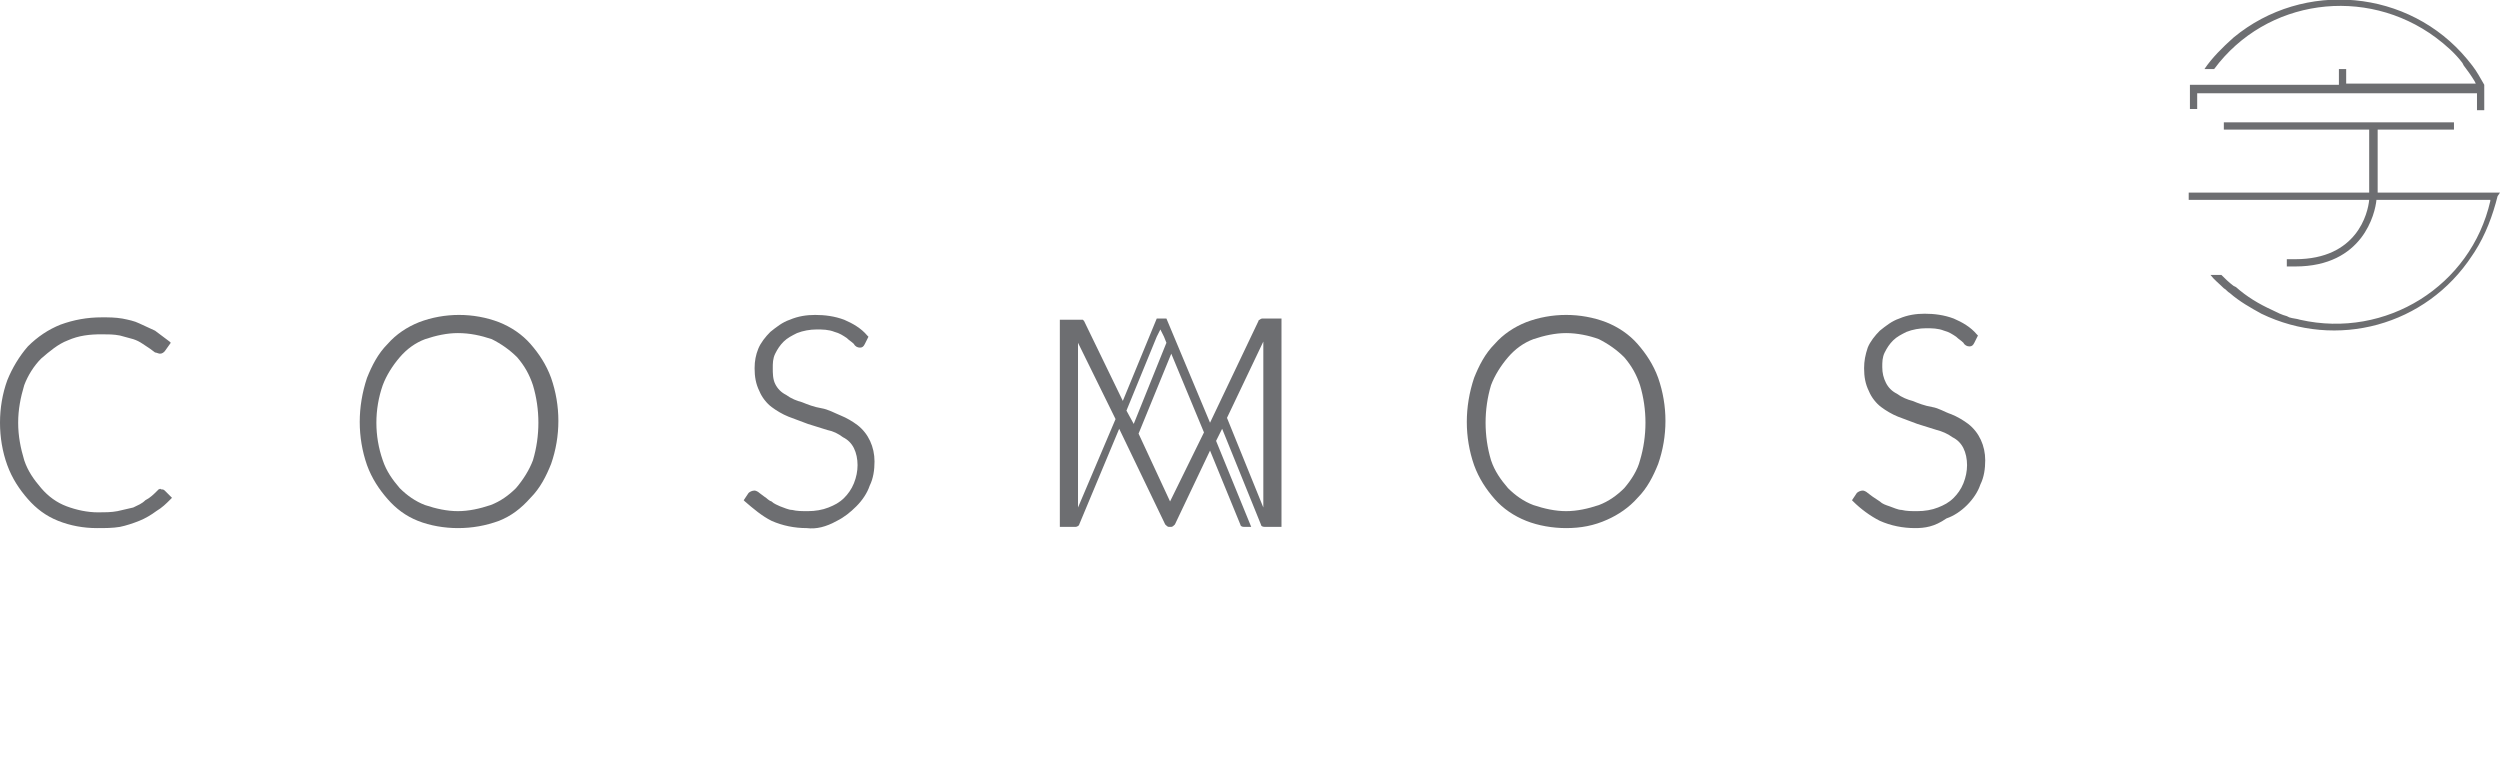<?xml version="1.0" encoding="utf-8"?>
<!-- Generator: Adobe Illustrator 23.0.1, SVG Export Plug-In . SVG Version: 6.00 Build 0)  -->
<svg version="1.1" id="Layer_1" xmlns="http://www.w3.org/2000/svg" xmlns:xlink="http://www.w3.org/1999/xlink" x="0px" y="0px"
	 viewBox="0 0 206.4 62.6" style="enable-background:new 0 0 206.4 62.6;" xml:space="preserve">
<style type="text/css">
	.st0{fill:#6D6E71;}
</style>
<title>Asset 17</title>
<g>
	<g id="Layer_1-2">
		<path class="st0" d="M181.4,7.7h23.1v1.4h0.6V7l0,0c-0.3-0.5-0.6-1.1-1-1.6l-0.4-0.5l0,0c-4.8-5.8-13.5-6.6-19.3-1.8
			c-0.9,0.8-1.8,1.7-2.4,2.6h0.8c4.3-5.8,12.5-6.9,18.3-2.6c0.8,0.6,1.6,1.3,2.2,2.1l0.1,0.2c0.3,0.4,0.6,0.8,0.9,1.3l0,0l0.1,0.2
			h-10.7V5.7h-0.6V7h-12.3v2h0.6V7.7z"/>
		<path class="st0" d="M206.4,15.9h-10.1v-5.2h6.3v-0.6h-19v0.6h12v5.2h-14.9v0.6h14.9c-0.1,1.1-1,4.9-6.1,4.9h-0.7v0.6h0.7
			c5.6,0,6.6-4.4,6.7-5.5h9.4v0.1c-1.6,7-8.6,11.4-15.7,9.8c-0.3-0.1-0.6-0.1-0.9-0.2l-0.2-0.1c-0.4-0.1-0.8-0.3-1.2-0.5l0,0
			c-1.1-0.5-2.1-1.1-3-1.9l-0.2-0.1c-0.4-0.3-0.7-0.6-1-0.9h-0.9c0.3,0.4,0.7,0.7,1.1,1.1c0.2,0.1,0.3,0.3,0.5,0.4l0,0
			c0.8,0.7,1.7,1.2,2.6,1.7l0,0l0,0c6.2,3,13.6,1,17.4-4.8l0.2-0.3l0,0c0.9-1.4,1.5-3,1.9-4.6L206.4,15.9z"/>
		<path class="st0" d="M8,43.6c-1.1,0-2.2-0.2-3.2-0.6c-1-0.4-1.8-1-2.5-1.8c-0.7-0.8-1.3-1.7-1.7-2.8C0.2,37.3,0,36.1,0,34.9
			c0-1.2,0.2-2.4,0.6-3.5c0.4-1,1-2,1.7-2.8C3.1,27.8,4,27.2,5,26.8c1.1-0.4,2.2-0.6,3.4-0.6c0.6,0,1.1,0,1.7,0.1
			c0.5,0.1,1,0.2,1.4,0.4c0.4,0.2,0.9,0.4,1.3,0.6c0.4,0.3,0.8,0.6,1.2,0.9l0.1,0.1L13.6,29c-0.1,0.1-0.2,0.2-0.4,0.2
			c-0.1,0-0.3-0.1-0.4-0.1l-0.4-0.3l-0.6-0.4c-0.3-0.2-0.5-0.3-0.8-0.4c-0.4-0.1-0.7-0.2-1.1-0.3c-0.5-0.1-1-0.1-1.5-0.1
			c-1,0-1.9,0.1-2.8,0.5c-0.8,0.3-1.5,0.9-2.2,1.5C2.8,30.2,2.3,31,2,31.8c-0.3,1-0.5,2-0.5,3.1C1.5,36,1.7,37,2,38
			c0.3,0.9,0.8,1.6,1.4,2.3C4,41,4.7,41.5,5.5,41.8c0.8,0.3,1.7,0.5,2.6,0.5c0.5,0,1.1,0,1.6-0.1c0.4-0.1,0.9-0.2,1.3-0.3
			c0.4-0.2,0.7-0.3,1-0.6c0.4-0.2,0.7-0.5,1-0.8l0.1-0.1c0.1,0,0.1-0.1,0.2,0c0.1,0,0.2,0,0.3,0.1l0.6,0.6l-0.1,0.1
			c-0.4,0.4-0.7,0.7-1.2,1c-0.4,0.3-0.9,0.6-1.4,0.8c-0.5,0.2-1.1,0.4-1.6,0.5C9.3,43.6,8.7,43.6,8,43.6z"/>
		<path class="st0" d="M37.8,43.6c-1.1,0-2.3-0.2-3.3-0.6c-1-0.4-1.8-1-2.5-1.8c-0.7-0.8-1.3-1.7-1.7-2.8c-0.8-2.3-0.8-4.8,0-7.2
			c0.4-1,0.9-2,1.7-2.8c0.7-0.8,1.6-1.4,2.6-1.8c2.1-0.8,4.5-0.8,6.6,0c1,0.4,1.9,1,2.6,1.8c0.7,0.8,1.3,1.7,1.7,2.8
			c0.8,2.3,0.8,4.8,0,7.1c-0.4,1-0.9,2-1.7,2.8C43,42,42.2,42.6,41.2,43C40.1,43.4,39,43.6,37.8,43.6z M37.8,27.5
			c-0.9,0-1.8,0.2-2.7,0.5c-0.8,0.3-1.5,0.8-2.1,1.5c-0.6,0.7-1.1,1.5-1.4,2.3c-0.7,2-0.7,4.2,0,6.2c0.3,0.9,0.8,1.6,1.4,2.3
			c0.6,0.6,1.3,1.1,2.1,1.4c0.9,0.3,1.8,0.5,2.7,0.5c0.9,0,1.8-0.2,2.7-0.5c0.8-0.3,1.5-0.8,2.1-1.4c0.6-0.7,1.1-1.5,1.4-2.3
			c0.6-2,0.6-4.2,0-6.2c-0.3-0.9-0.7-1.6-1.3-2.3c-0.6-0.6-1.3-1.1-2.1-1.5C39.7,27.7,38.8,27.5,37.8,27.5z"/>
		<path class="st0" d="M66.6,43.6c-1,0-2-0.2-2.9-0.6c-0.8-0.4-1.5-1-2.2-1.6l-0.1-0.1l0.4-0.6c0.1-0.1,0.3-0.2,0.5-0.2
			c0.1,0,0.3,0.1,0.4,0.2l0.4,0.3c0.2,0.1,0.3,0.3,0.6,0.4c0.2,0.2,0.5,0.3,0.7,0.4c0.3,0.1,0.7,0.3,1,0.3c0.4,0.1,0.8,0.1,1.3,0.1
			c0.6,0,1.2-0.1,1.7-0.3c0.5-0.2,0.9-0.4,1.3-0.8c0.3-0.3,0.6-0.7,0.8-1.2c0.2-0.5,0.3-1,0.3-1.5c0-0.5-0.1-1-0.3-1.4
			c-0.2-0.4-0.5-0.7-0.9-0.9c-0.4-0.3-0.8-0.5-1.3-0.6l-1.6-0.5c-0.5-0.2-1.1-0.4-1.6-0.6c-0.5-0.2-1-0.5-1.4-0.8
			c-0.4-0.3-0.8-0.8-1-1.3c-0.3-0.6-0.4-1.2-0.4-1.9c0-0.6,0.1-1.1,0.3-1.6c0.2-0.5,0.6-1,1-1.4c0.5-0.4,1-0.8,1.6-1
			c0.7-0.3,1.4-0.4,2.1-0.4c0.8,0,1.6,0.1,2.4,0.4c0.7,0.3,1.4,0.7,1.9,1.3l0.1,0.1l-0.3,0.6c-0.1,0.2-0.2,0.3-0.4,0.3
			c-0.2,0-0.4-0.1-0.5-0.3c-0.2-0.2-0.4-0.3-0.6-0.5c-0.3-0.2-0.6-0.4-1-0.5c-0.5-0.2-1-0.2-1.5-0.2c-0.5,0-1.1,0.1-1.6,0.3
			c-0.4,0.2-0.8,0.4-1.1,0.7c-0.3,0.3-0.5,0.6-0.7,1c-0.2,0.4-0.2,0.8-0.2,1.2c0,0.4,0,0.9,0.2,1.3c0.2,0.4,0.5,0.7,0.9,0.9
			c0.4,0.3,0.9,0.5,1.3,0.6c0.5,0.2,1,0.4,1.6,0.5s1.1,0.4,1.6,0.6c0.5,0.2,1,0.5,1.4,0.8c0.9,0.7,1.4,1.8,1.4,3
			c0,0.7-0.1,1.4-0.4,2c-0.2,0.6-0.6,1.2-1.1,1.7c-0.5,0.5-1,0.9-1.6,1.2C68.2,43.5,67.4,43.7,66.6,43.6z"/>
		<path class="st0" d="M129.3,43.6c-1.1,0-2.3-0.2-3.3-0.6c-1-0.4-1.9-1-2.6-1.8c-0.7-0.8-1.3-1.7-1.7-2.8c-0.8-2.3-0.8-4.8,0-7.2
			c0.4-1,0.9-2,1.7-2.8c0.7-0.8,1.6-1.4,2.6-1.8c2.1-0.8,4.5-0.8,6.6,0c1,0.4,1.9,1,2.6,1.8c0.7,0.8,1.3,1.7,1.7,2.8
			c0.8,2.3,0.8,4.8,0,7.1c-0.4,1-0.9,2-1.7,2.8c-0.7,0.8-1.6,1.4-2.5,1.8C131.6,43.4,130.5,43.6,129.3,43.6z M129.3,27.5
			c-0.9,0-1.8,0.2-2.7,0.5c-0.8,0.3-1.5,0.8-2.1,1.5c-0.6,0.7-1.1,1.5-1.4,2.3c-0.6,2-0.6,4.2,0,6.2c0.3,0.9,0.8,1.6,1.4,2.3
			c0.6,0.6,1.3,1.1,2.1,1.4c0.9,0.3,1.8,0.5,2.7,0.5c0.9,0,1.8-0.2,2.7-0.5c0.8-0.3,1.5-0.8,2.1-1.4c0.6-0.7,1.1-1.5,1.3-2.3
			c0.6-2,0.6-4.2,0-6.2c-0.3-0.9-0.7-1.6-1.3-2.3c-0.6-0.6-1.3-1.1-2.1-1.5C131.2,27.7,130.2,27.5,129.3,27.5z"/>
		<path class="st0" d="M158.1,43.6c-1,0-2-0.2-2.9-0.6c-0.8-0.4-1.6-1-2.2-1.6l-0.1-0.1l0.4-0.6c0.1-0.1,0.3-0.2,0.5-0.2
			c0.1,0,0.3,0.1,0.4,0.2l0.4,0.3l0.6,0.4c0.2,0.2,0.5,0.3,0.8,0.4c0.3,0.1,0.7,0.3,1,0.3c0.4,0.1,0.8,0.1,1.3,0.1
			c0.6,0,1.2-0.1,1.7-0.3c0.5-0.2,0.9-0.4,1.3-0.8c0.3-0.3,0.6-0.7,0.8-1.2c0.2-0.5,0.3-1,0.3-1.5c0-0.5-0.1-1-0.3-1.4
			c-0.2-0.4-0.5-0.7-0.9-0.9c-0.4-0.3-0.9-0.5-1.3-0.6l-1.6-0.5c-0.5-0.2-1.1-0.4-1.6-0.6c-0.5-0.2-1-0.5-1.4-0.8
			c-0.4-0.3-0.8-0.8-1-1.3c-0.3-0.6-0.4-1.2-0.4-1.9c0-0.6,0.1-1.1,0.3-1.7c0.2-0.5,0.6-1,1-1.4c0.5-0.4,1-0.8,1.6-1
			c0.7-0.3,1.4-0.4,2.1-0.4c0.8,0,1.6,0.1,2.4,0.4c0.7,0.3,1.4,0.7,1.9,1.3l0.1,0.1l-0.3,0.6c-0.1,0.2-0.2,0.3-0.4,0.3
			c-0.2,0-0.4-0.1-0.5-0.3c-0.2-0.2-0.4-0.3-0.6-0.5c-0.3-0.2-0.6-0.4-1-0.5c-0.5-0.2-1-0.2-1.5-0.2c-0.5,0-1.1,0.1-1.6,0.3
			c-0.4,0.2-0.8,0.4-1.1,0.7c-0.3,0.3-0.5,0.6-0.7,1c-0.2,0.4-0.2,0.8-0.2,1.2c0,0.5,0.1,0.9,0.3,1.3c0.2,0.4,0.5,0.7,0.9,0.9
			c0.4,0.3,0.9,0.5,1.3,0.6c0.5,0.2,1,0.4,1.6,0.5s1,0.4,1.6,0.6c0.5,0.2,1,0.5,1.4,0.8c0.9,0.7,1.4,1.8,1.4,3c0,0.7-0.1,1.4-0.4,2
			c-0.2,0.6-0.6,1.2-1.1,1.7c-0.5,0.5-1.1,0.9-1.7,1.1C159.7,43.5,158.9,43.6,158.1,43.6z"/>
		<path class="st0" d="M104,26.4c-0.1,0-0.1,0.1-0.1,0.1l-4,8.4l-3.6-8.6h-0.8l-2.8,6.8l-3.2-6.6c0,0-0.1-0.1-0.1-0.1
			c-0.1,0-0.1,0-0.2,0h-1.7v17.1h1.3c0.1,0,0.3-0.1,0.3-0.2l3.3-7.9l3.8,7.9c0.1,0.1,0.2,0.2,0.3,0.2h0.2c0.1,0,0.2-0.1,0.3-0.2
			l2.9-6.1l2.5,6.1c0,0.1,0.1,0.2,0.3,0.2h0.6l-2.9-7.1l0.5-1l3.2,7.9c0,0.1,0.1,0.2,0.3,0.2h1.4V26.3h-1.6
			C104.1,26.3,104,26.4,104,26.4z M89,41.9V28.3l3.1,6.3L89,41.9z M93,33.9l2.5-6.1l0.3-0.6l0.3,0.6l0.2,0.5L93.6,35L93,33.9z
			 M96.6,41.4L94,35.8l2.7-6.6l2.7,6.5L96.6,41.4z M104.3,41.9l-3-7.4l3-6.3V41.9z"/>
	</g>
</g>
</svg>
